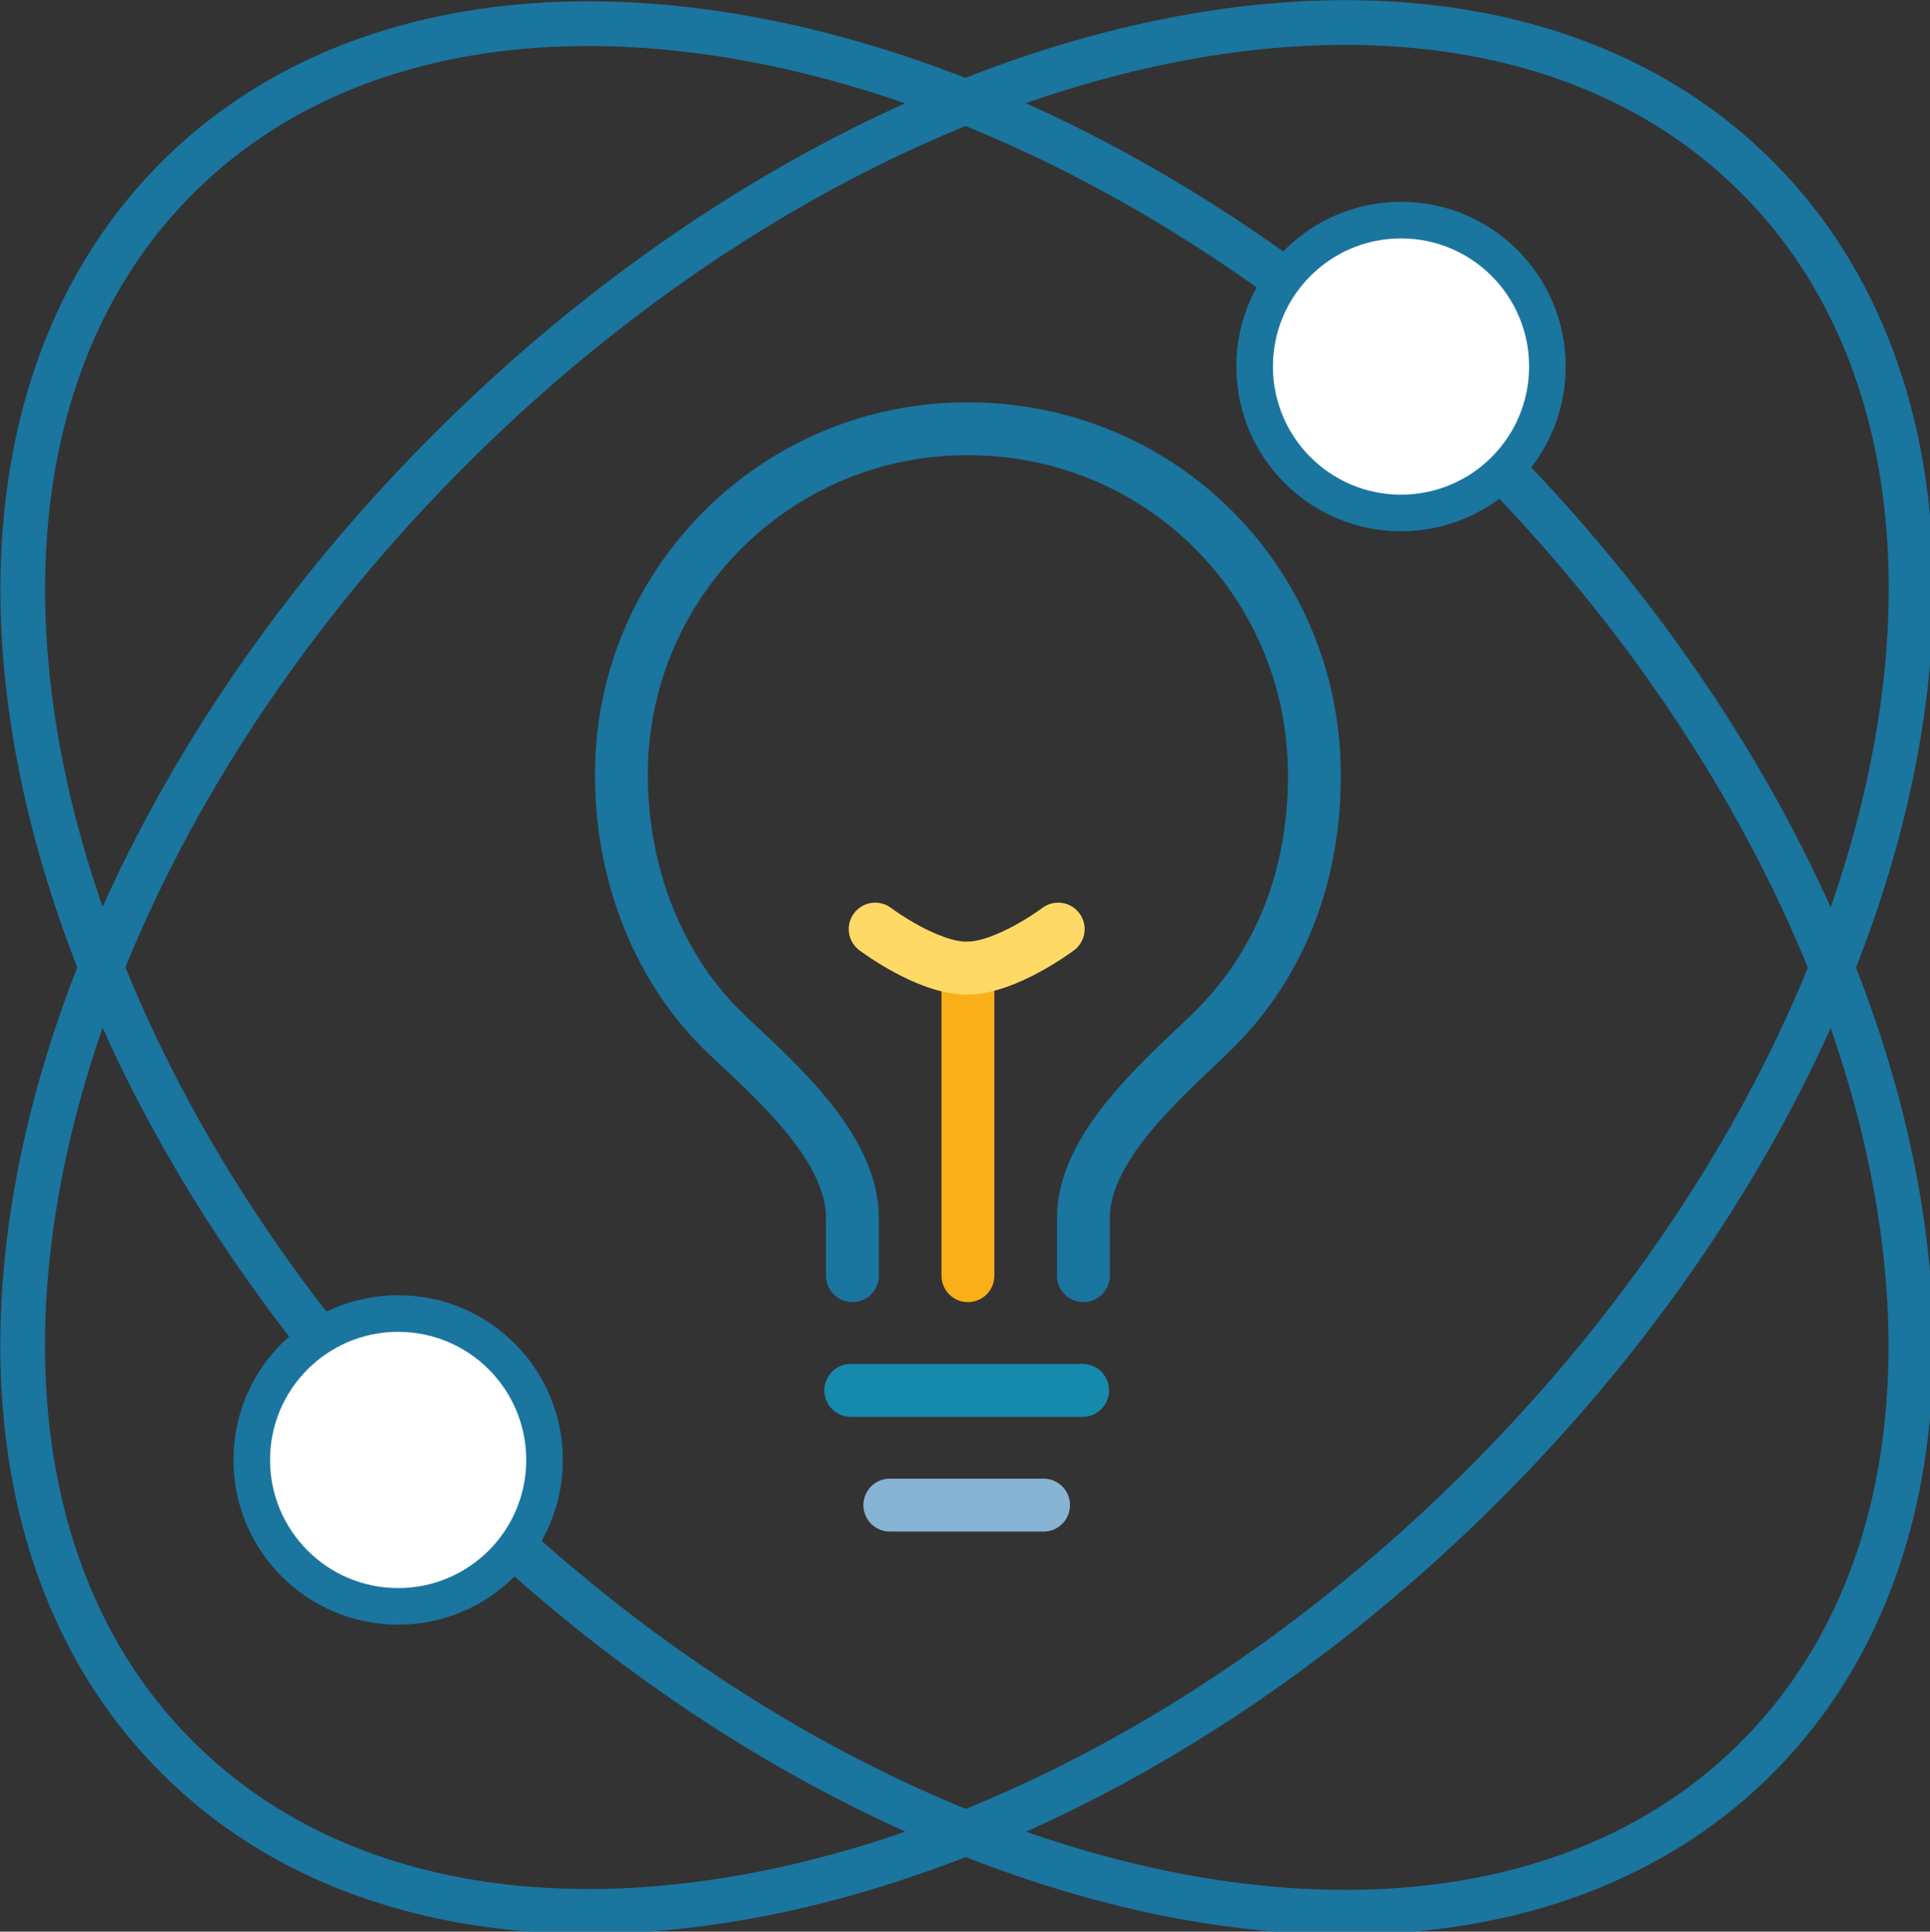 <?xml version="1.0" encoding="UTF-8" standalone="no"?>
<svg xmlns:dc="http://purl.org/dc/elements/1.1/" xmlns:cc="http://creativecommons.org/ns#" xmlns:rdf="http://www.w3.org/1999/02/22-rdf-syntax-ns#" xmlns:svg="http://www.w3.org/2000/svg" xmlns="http://www.w3.org/2000/svg" viewBox="0 0 209.602 209.732" version="1.1" id="svg8">
	<rect x="0" y="0" width="209.602" height="209.732" fill="#333333" stroke="none"/>
	<g id="layer1" transform="translate(98.106,-86.601)">
		<g clip-path="url(#clip0-8)" transform="matrix(0.265,0,0,0.265,-121.779,72.47)" id="g79">
			<path d="m 533.334,576 v -23.659 c 0,-28.588 31.102,-55.628 51.277,-74.92 C 613.051,450.242 628,413.729 628,370.955 628,292.091 565.156,229 486.001,229 c -78.207,-0.218 -141.782,62.984 -142,141.165 -10e-4,0.263 -10e-4,0.527 0,0.79 0,41.246 15.59,80.234 43.389,106.466 20.067,18.937 51.277,46.036 51.277,74.92 V 576" stroke="#1a759f" stroke-width="21.667" stroke-linecap="round" stroke-linejoin="round" stroke-miterlimit="10" fill="none" fill-rule="evenodd" id="path61" />
			<path d="m 454,670 h 63" stroke="#87b4d5" stroke-width="21.667" stroke-linecap="round" stroke-linejoin="round" stroke-miterlimit="10" fill="none" fill-rule="evenodd" id="path63" />
			<path d="m 438,623 h 95" stroke="#168aad" stroke-width="21.667" stroke-linecap="round" stroke-linejoin="round" stroke-miterlimit="10" fill="none" fill-rule="evenodd" id="path65" />
			<path d="M 486,576 V 450" stroke="#f9b018" stroke-width="21.667" stroke-linecap="round" stroke-linejoin="round" stroke-miterlimit="10" fill="none" fill-rule="evenodd" id="path67" />
			<path d="m 523,434 c 0,0 -21.227,16 -37.5,16 -16.273,0 -37.5,-16 -37.5,-16" stroke="#ffd966" stroke-width="21.667" stroke-linecap="round" stroke-linejoin="round" stroke-miterlimit="10" fill="none" fill-rule="evenodd" id="path69" />
			<path d="M 0,457.791 C 0,204.96 134.187,0 299.715,0 465.243,0 599.43,204.96 599.43,457.791 c 0,252.831 -134.187,457.79 -299.715,457.79 C 134.187,915.581 0,710.622 0,457.791 Z" stroke="#1a759f" stroke-width="18.333" stroke-miterlimit="8" fill="none" fill-rule="evenodd" transform="matrix(-0.707,0.707,0.707,0.707,373.793,-85.637)" id="path71" />
			<path d="M 273.639,237.577 C 452.418,58.798 692.231,8.754 809.277,125.8 926.323,242.846 876.279,482.659 697.5,661.437 518.722,840.216 278.909,890.26 161.863,773.214 44.817,656.168 94.861,416.355 273.639,237.577 Z" stroke="#1a759f" stroke-width="18.333" stroke-miterlimit="8" fill="none" fill-rule="evenodd" id="path73" />
			<path d="m 603.5,203.5 c 0,-33.137 26.863,-60 60,-60 33.137,0 60,26.863 60,60 0,33.137 -26.863,60 -60,60 -33.137,0 -60,-26.863 -60,-60 z" stroke="#1a759f" stroke-width="15" stroke-miterlimit="8" fill="#ffffff" fill-rule="evenodd" id="path75" />
			<path d="m 192.5,651.5 c 0,-33.137 26.863,-60 60,-60 33.137,0 60,26.863 60,60 0,33.137 -26.863,60 -60,60 -33.137,0 -60,-26.863 -60,-60 z" stroke="#1a759f" stroke-width="15" stroke-miterlimit="8" fill="#ffffff" fill-rule="evenodd" id="path77" />
		</g>
	</g>
</svg>
